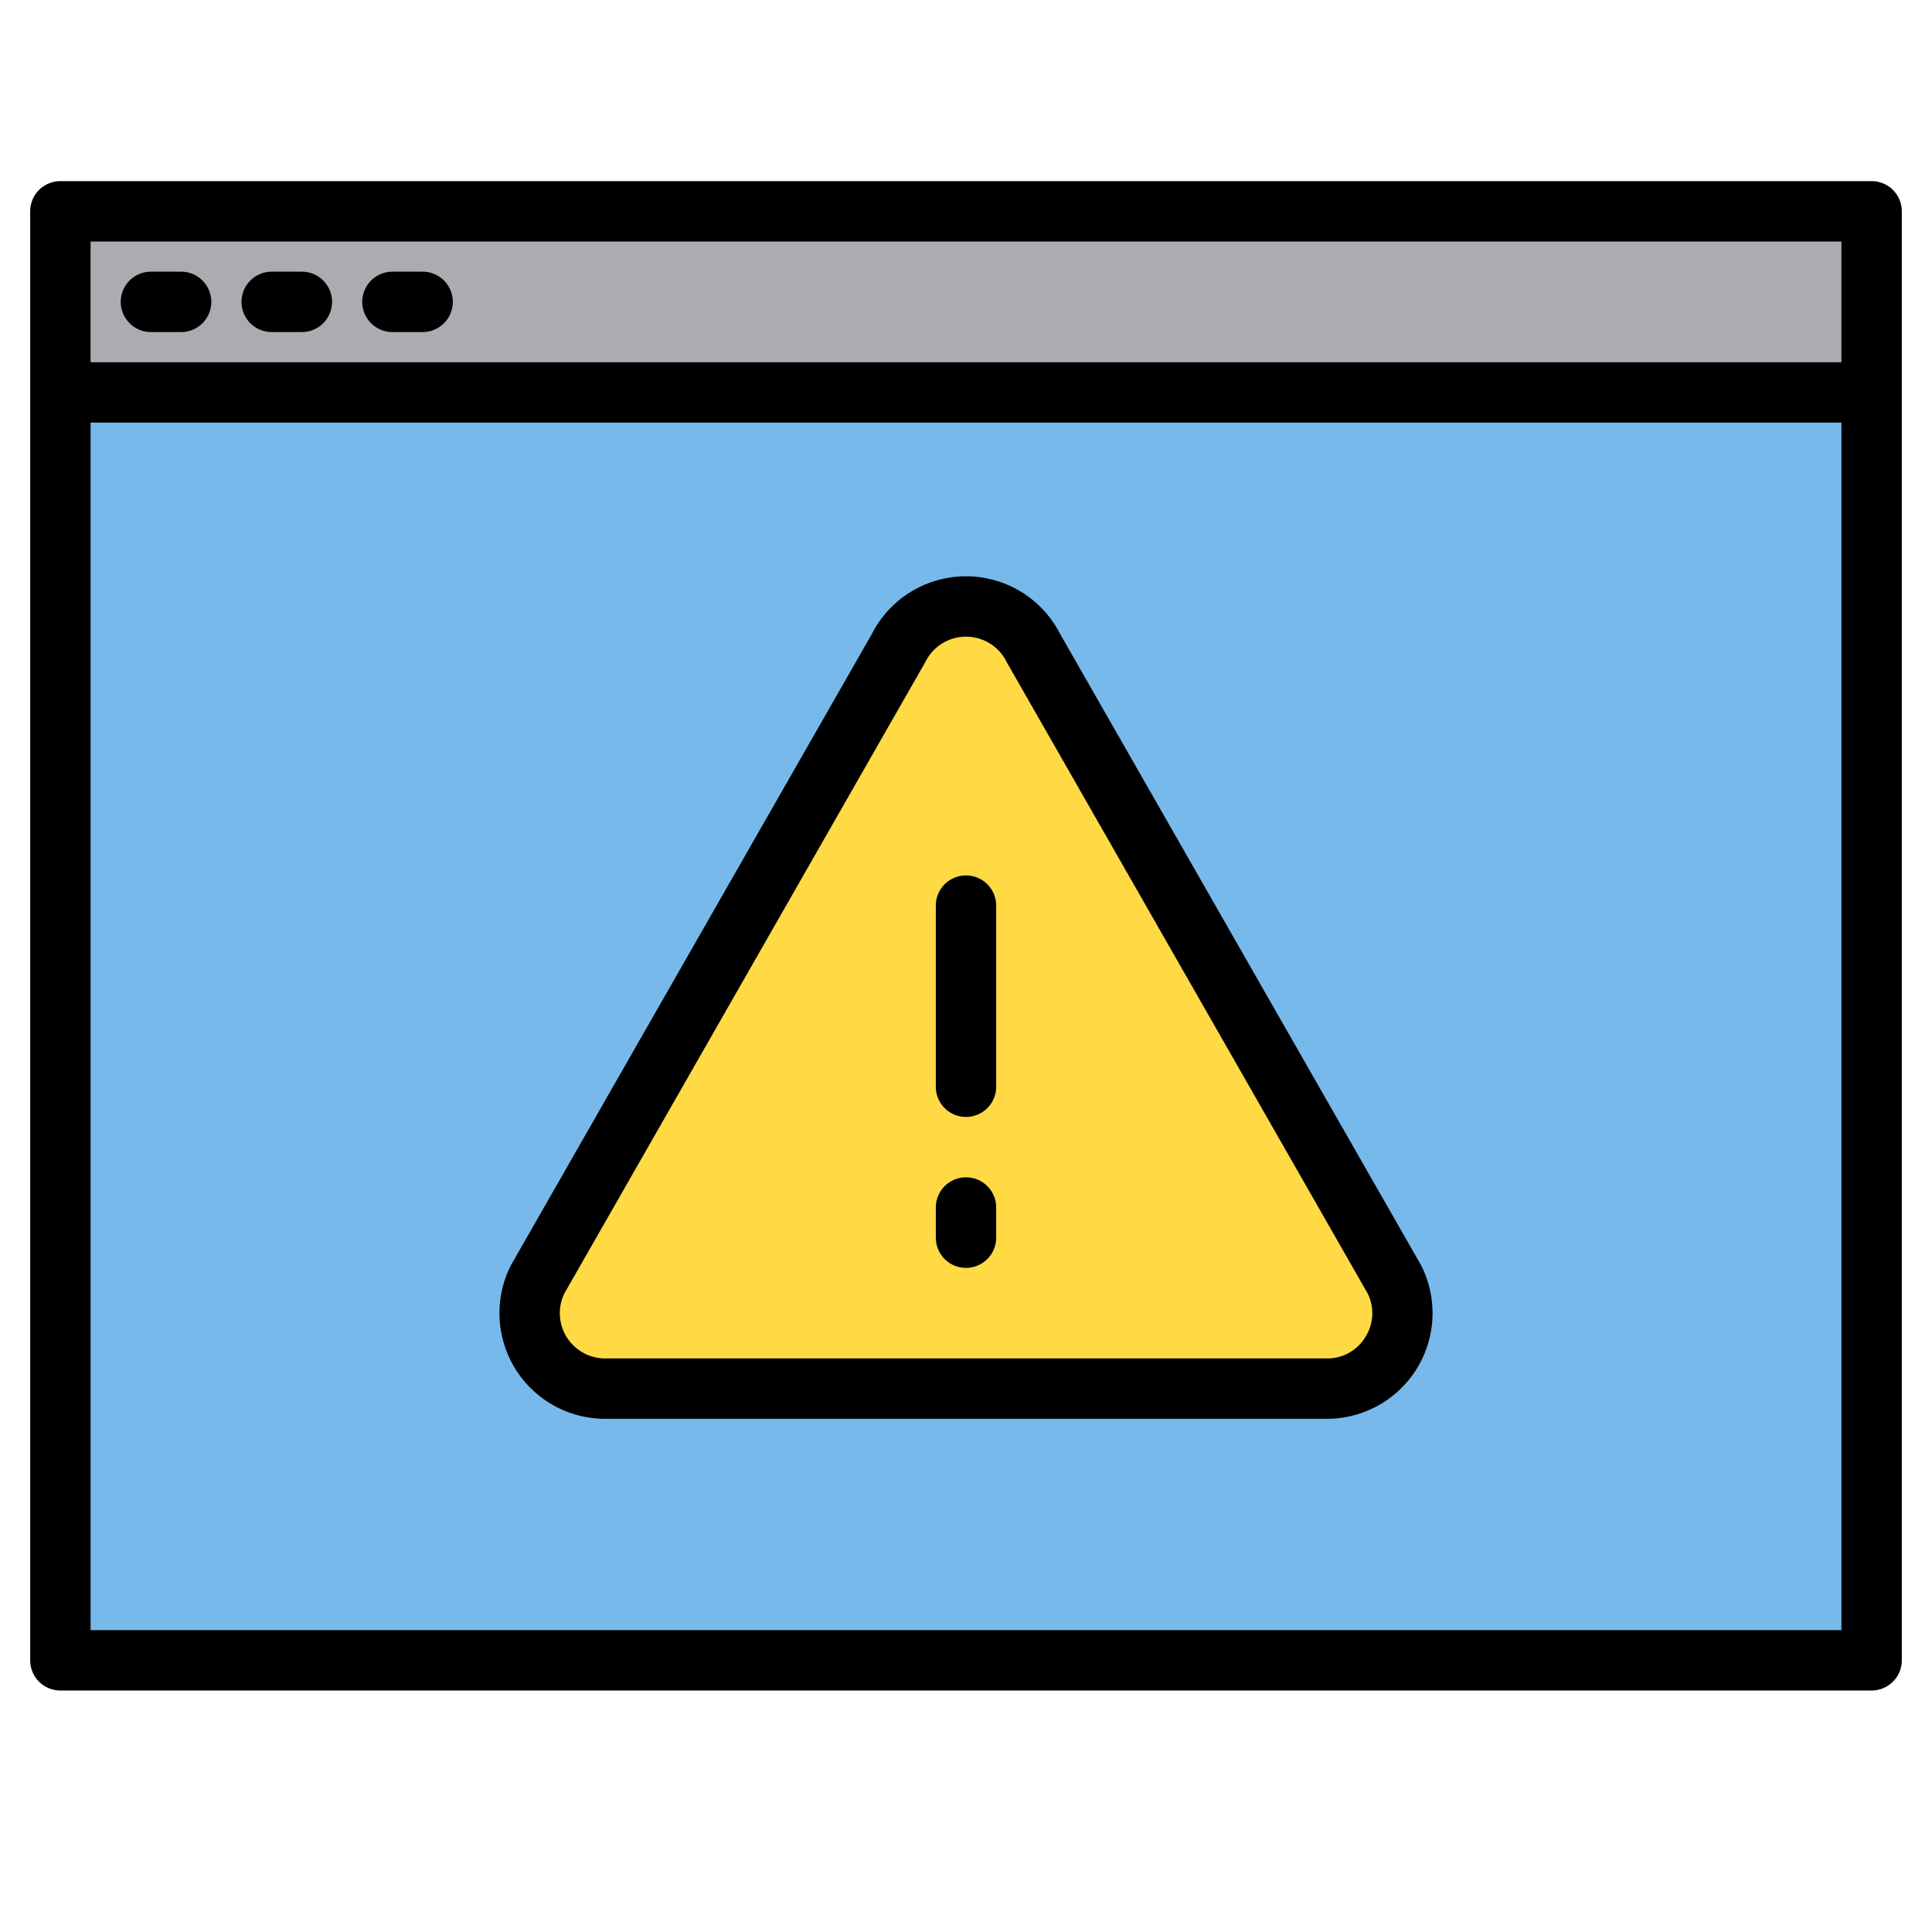 <svg height="512" viewBox="0 0 512 512" width="512" xmlns="http://www.w3.org/2000/svg"><g><g><g><path d="m16 104h480v336h-480z" fill="#78b9eb"/><path d="m16 56h480v48h-480z" fill="#acabb1"/></g><path d="m351.639 368h-191.278a20 20 0 0 1 -17.889-28.944l95.639-167.279a20 20 0 0 1 35.778 0l95.639 167.279a20 20 0 0 1 -17.889 28.944z" fill="#ffda44"/></g><g><path d="m496 48h-480a8 8 0 0 0 -8 8v384a8 8 0 0 0 8 8h480a8 8 0 0 0 8-8v-384a8 8 0 0 0 -8-8zm-8 384h-464v-320h464zm0-336h-464v-32h464z"/><path d="m40 88h8a8 8 0 0 0 0-16h-8a8 8 0 0 0 0 16z"/><path d="m72 88h8a8 8 0 0 0 0-16h-8a8 8 0 0 0 0 16z"/><path d="m104 88h8a8 8 0 0 0 0-16h-8a8 8 0 0 0 0 16z"/><path d="m376.473 335.085-95.538-167.1a28 28 0 0 0 -49.87 0l-95.538 167.1q-.111.194-.21.393a28 28 0 0 0 25.044 40.522h191.278a28 28 0 0 0 25.044-40.522q-.099-.199-.21-.393zm-14.626 19.224a11.771 11.771 0 0 1 -10.208 5.691h-191.278a12 12 0 0 1 -10.82-17.19l95.515-167.062q.111-.193.211-.394a12 12 0 0 1 21.466 0q.1.2.211.394l95.515 167.062a11.762 11.762 0 0 1 -.612 11.499z"/><path d="m256 232a8 8 0 0 0 -8 8v48a8 8 0 0 0 16 0v-48a8 8 0 0 0 -8-8z"/><path d="m256 312a8 8 0 0 0 -8 8v8a8 8 0 0 0 16 0v-8a8 8 0 0 0 -8-8z"/></g></g></svg>